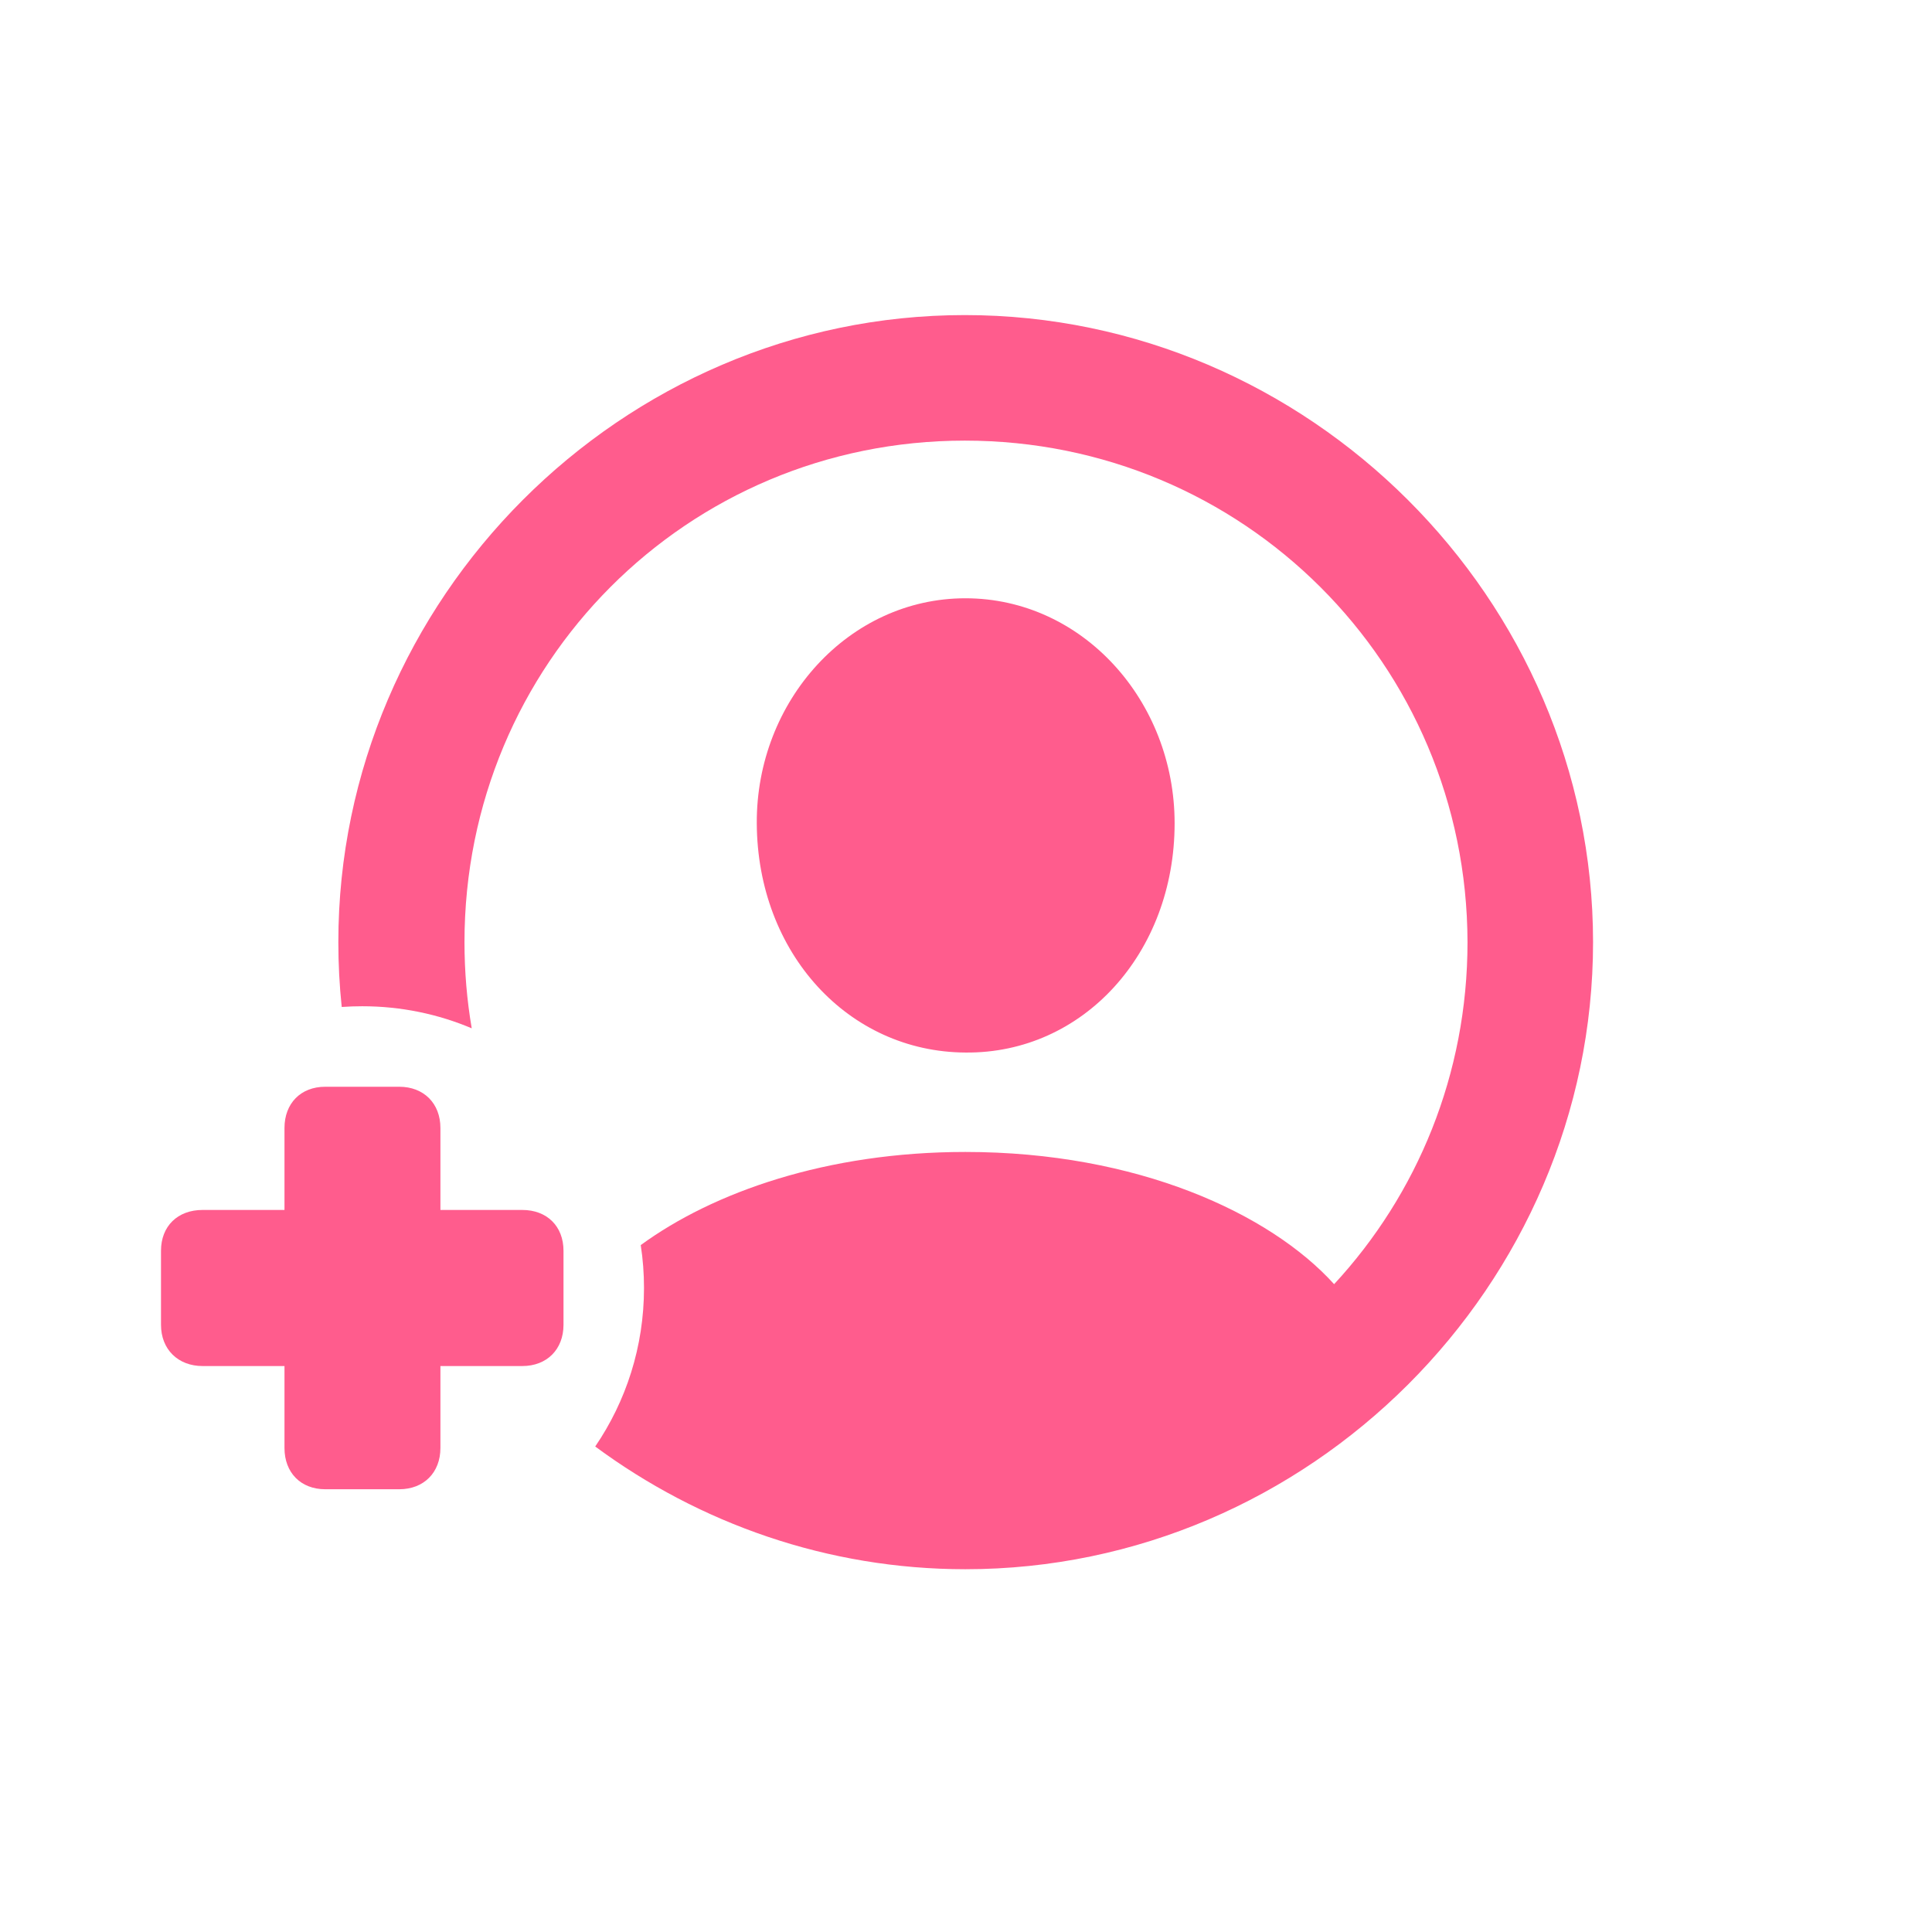 <svg width="48" height="48" viewBox="0 0 48 48" fill="none" xmlns="http://www.w3.org/2000/svg">
<path d="M39.579 23.407C39.579 31.935 32.528 38.987 23.985 38.987C20.561 38.987 17.375 37.85 14.788 35.938C15.553 34.816 16 33.46 16 32C16 31.638 15.973 31.282 15.919 30.934C17.715 29.622 20.537 28.62 23.985 28.62C28.249 28.62 31.549 30.142 33.146 31.905C35.21 29.675 36.46 26.692 36.46 23.407C36.445 16.492 30.886 10.947 23.97 10.947C17.069 10.947 11.54 16.492 11.54 23.407C11.54 24.138 11.601 24.853 11.72 25.548C10.884 25.195 9.965 25 9 25C8.829 25 8.659 25.006 8.49 25.018C8.434 24.488 8.406 23.951 8.406 23.407C8.406 14.88 15.442 7.828 23.97 7.828C32.513 7.828 39.579 14.88 39.579 23.407Z" fill="#FF5C8D"/>
<path d="M29.183 20.454C29.183 23.679 26.908 26.18 23.985 26.15C21.077 26.134 18.817 23.679 18.802 20.454C18.787 17.411 21.092 14.864 23.985 14.864C26.893 14.864 29.183 17.411 29.183 20.454Z" fill="#FF5C8D"/>
<path d="M4 32.915C4 33.525 4.424 33.939 5.033 33.939H7.068V35.976C7.068 36.586 7.471 37 8.081 37H9.919C10.529 37 10.942 36.586 10.942 35.976V33.939H12.977C13.587 33.939 14 33.525 14 32.915V31.075C14 30.464 13.587 30.061 12.977 30.061H10.942V28.024C10.942 27.414 10.529 27 9.919 27H8.081C7.471 27 7.068 27.414 7.068 28.024V30.061H5.033C4.413 30.061 4 30.464 4 31.075V32.915Z" fill="#FF5C8D"/>
</svg>
